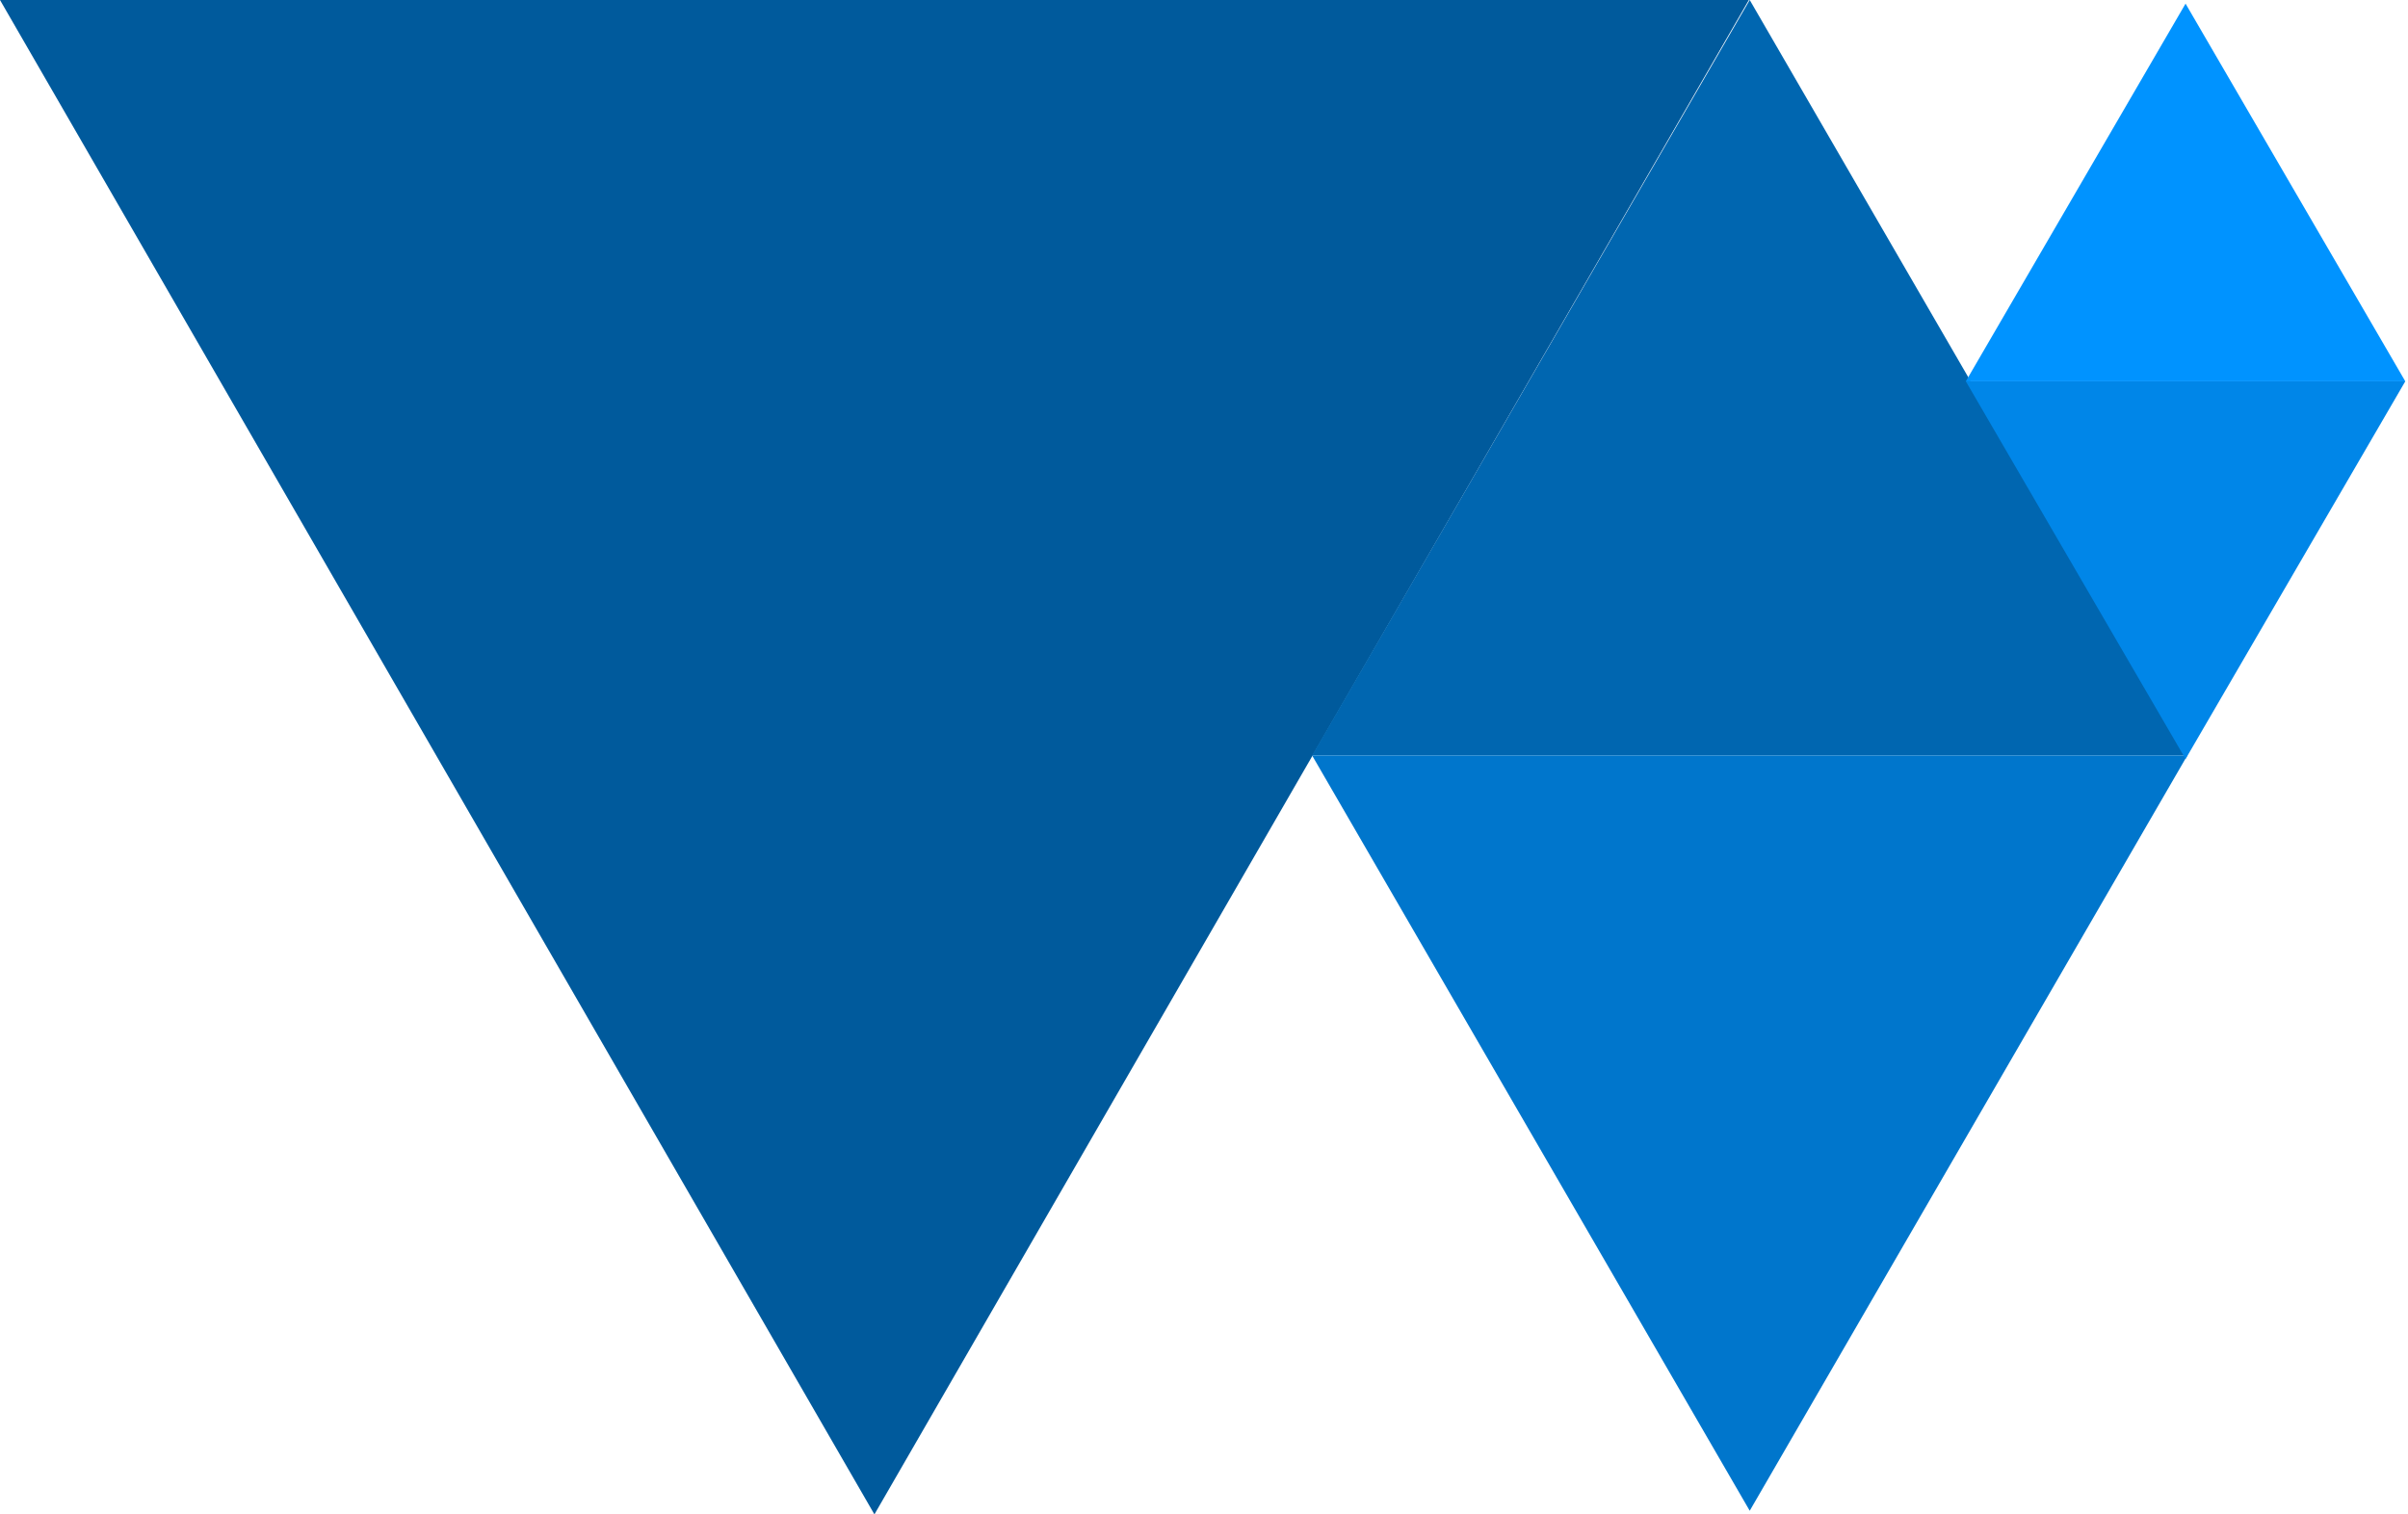 <?xml version="1.0" encoding="UTF-8" standalone="no"?>
<!DOCTYPE svg PUBLIC "-//W3C//DTD SVG 1.1//EN" "http://www.w3.org/Graphics/SVG/1.1/DTD/svg11.dtd">
<svg width="100%" height="100%" viewBox="0 0 663 417" version="1.1" xmlns="http://www.w3.org/2000/svg" xmlns:xlink="http://www.w3.org/1999/xlink" xml:space="preserve" xmlns:serif="http://www.serif.com/" style="fill-rule:evenodd;clip-rule:evenodd;stroke-linejoin:round;stroke-miterlimit:2;">
    <g id="Triangle_1" transform="matrix(1,0,0,1,-24.745,-87)">
        <path d="M265.5,504L24.745,87L506.255,87L265.5,504Z" style="fill:rgb(0,90,156);fill-rule:nonzero;"/>
    </g>
    <g id="Triangle_2" transform="matrix(1,0,0,1,-24.745,-87)">
        <path d="M506.5,87L386,295L627,295L506.5,87Z" style="fill:rgb(0,102,176);fill-rule:nonzero;"/>
    </g>
    <g id="Triangle_3" transform="matrix(1,0,0,1,-24.745,-87)">
        <path d="M506.5,503L386,295L627,295L506.5,503Z" style="fill:rgb(0,118,204);fill-rule:nonzero;"/>
    </g>
    <g id="Triangle_4" transform="matrix(1,0,0,1,-24.745,-87)">
        <path d="M626.5,296L566,192L687,192L626.5,296Z" style="fill:rgb(0,134,232);fill-rule:nonzero;"/>
    </g>
    <g id="Triangle_5" transform="matrix(1,0,0,1,-24.745,-87)">
        <path d="M626.5,88L566,192L687,192L626.5,88Z" style="fill:rgb(0,147,255);fill-rule:nonzero;"/>
    </g>
</svg>
